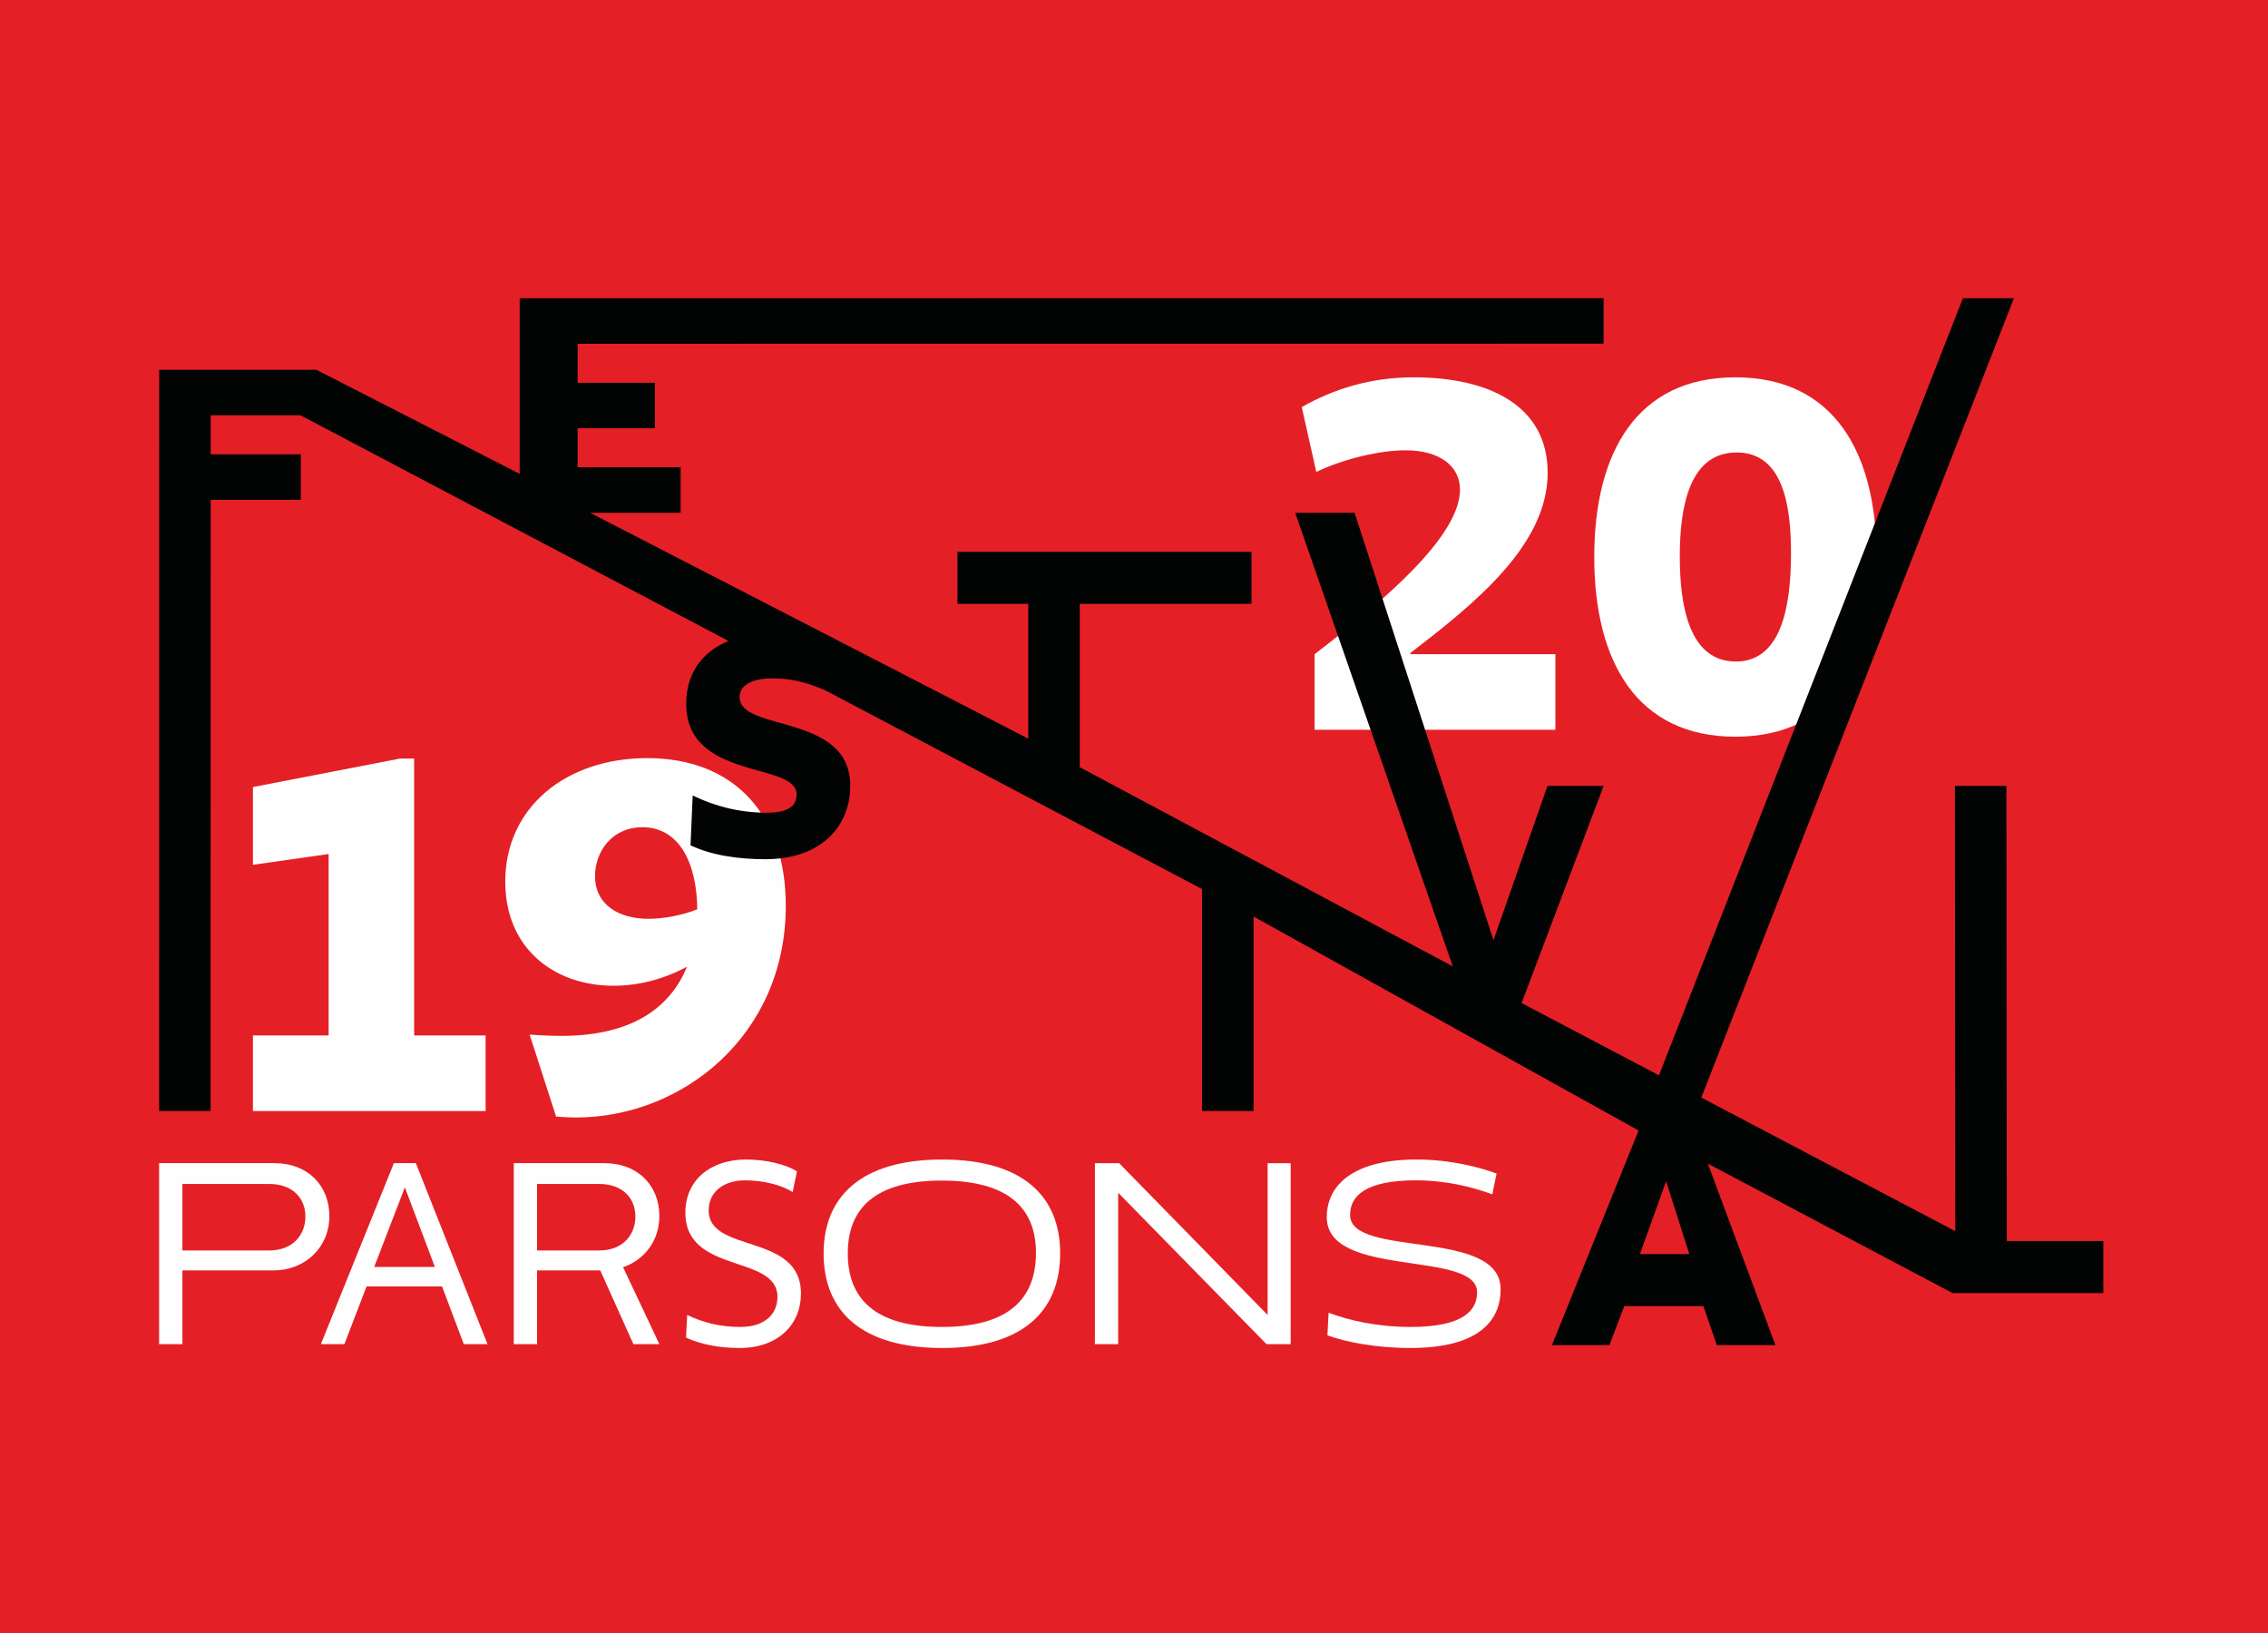<?xml version="1.0" encoding="UTF-8"?>
<svg width="200px" height="144px" viewBox="0 0 200 144" version="1.1" xmlns="http://www.w3.org/2000/svg" xmlns:xlink="http://www.w3.org/1999/xlink" style="background: #FFFFFF;">
    <!-- Generator: Sketch 49.2 (51160) - http://www.bohemiancoding.com/sketch -->
    <title>preview/festival</title>
    <desc>Created with Sketch.</desc>
    <defs></defs>
    <g id="preview/festival" stroke="none" stroke-width="1" fill="none" fill-rule="evenodd">
        <g id="Group" transform="translate(-8, -3)">
            <g id="Page-1">
                <polygon id="Fill-1" fill="#E42026" points="0 150 215 150 215 0 0 0"></polygon>
                <g id="Group-26" transform="translate(22, 29)">
                    <path d="M2.086,78.403 L2.086,84.269 L9.731,84.269 C11.844,84.269 12.931,82.872 12.931,81.277 C12.931,79.64 11.786,78.403 9.731,78.403 L2.086,78.403 Z M0.031,76.567 L10.165,76.567 C13.207,76.567 15.045,78.603 15.045,81.236 C15.045,84.05 12.832,86.024 10.165,86.024 L2.086,86.024 L2.086,92.529 L0.031,92.529 L0.031,76.567 Z" id="Fill-2" fill="#FEFEFE"></path>
                    <path d="M18.997,85.725 L24.35,85.725 L21.703,78.702 L18.997,85.725 Z M24.983,87.441 L18.325,87.441 L16.369,92.529 L14.296,92.529 L20.735,76.567 L22.671,76.567 L28.992,92.529 L26.898,92.529 L24.983,87.441 Z" id="Fill-4" fill="#FEFEFE"></path>
                    <path d="M33.36,78.403 L33.36,84.269 L38.832,84.269 C40.945,84.269 42.032,82.872 42.032,81.277 C42.032,79.64 40.886,78.403 38.832,78.403 L33.36,78.403 Z M31.305,76.567 L39.266,76.567 C42.309,76.567 44.146,78.603 44.146,81.236 C44.146,83.431 42.802,85.107 40.945,85.746 L44.146,92.529 L41.854,92.529 L38.931,86.024 L33.36,86.024 L33.36,92.529 L31.305,92.529 L31.305,76.567 Z" id="Fill-6" fill="#FEFEFE"></path>
                    <path d="M46.439,80.937 C46.439,77.984 48.75,76.248 51.772,76.248 C53.609,76.248 55.309,76.688 56.276,77.286 L55.901,79.121 C54.834,78.443 53.194,78.084 51.713,78.084 C49.855,78.084 48.493,79.062 48.493,80.738 C48.493,84.568 56.632,82.673 56.632,88.08 C56.632,90.754 54.656,92.868 51.219,92.868 C49.422,92.868 47.782,92.548 46.497,91.95 L46.596,89.955 C48.019,90.634 49.501,91.012 51.278,91.012 C53.451,91.012 54.558,89.875 54.558,88.359 C54.558,84.588 46.439,86.384 46.439,80.937" id="Fill-8" fill="#FEFEFE"></path>
                    <path d="M69.058,91.012 C75.024,91.012 77.355,88.459 77.355,84.469 C77.355,80.638 75.024,78.104 69.058,78.104 C63.093,78.104 60.761,80.618 60.761,84.528 C60.761,88.459 63.093,91.012 69.058,91.012 M69.078,76.248 C76.249,76.248 79.489,79.54 79.489,84.508 C79.489,89.696 76.11,92.868 69.078,92.868 C62.026,92.868 58.628,89.676 58.628,84.528 C58.628,79.601 61.848,76.248 69.078,76.248" id="Fill-10" fill="#FEFEFE"></path>
                    <polygon id="Fill-12" fill="#FEFEFE" points="97.684 92.529 84.606 79.181 84.606 92.529 82.552 92.529 82.552 76.568 84.686 76.568 97.783 89.955 97.783 76.568 99.817 76.568 99.817 92.529"></polygon>
                    <path d="M103,81.336 C103,78.383 105.508,76.248 110.902,76.248 C113.924,76.248 116.472,76.927 117.973,77.485 L117.598,79.32 C115.82,78.662 113.509,78.084 110.843,78.084 C106.417,78.084 105.055,79.461 105.055,81.136 C105.055,84.967 118.33,82.273 118.33,87.681 C118.33,90.354 116.551,92.868 110.348,92.868 C107.326,92.868 104.6,92.329 103.059,91.751 L103.158,89.755 C104.936,90.434 107.444,91.012 110.408,91.012 C115.149,91.012 116.255,89.477 116.255,87.959 C116.255,84.189 103,86.783 103,81.336" id="Fill-14" fill="#FEFEFE"></path>
                    <path d="M101.925,38.354 L101.925,31.687 C108.072,26.965 114.747,21.289 114.747,17.175 C114.747,15.118 112.975,13.709 109.958,13.709 C107.77,13.709 104.64,14.394 102.075,15.614 L100.793,9.9 C103.584,8.3 106.903,7.272 110.637,7.272 C117.463,7.272 122.479,9.862 122.479,15.689 C122.479,21.974 116.256,27.079 110.373,31.574 L110.373,31.687 L123.158,31.687 L123.158,38.354 L101.925,38.354 Z" id="Fill-16" fill="#FEFEFE"></path>
                    <path d="M139.071,32.335 C143.031,32.335 143.936,27.612 143.936,22.812 C143.936,19.004 143.408,13.899 139.147,13.899 C134.998,13.899 134.13,18.623 134.13,23.08 C134.13,27.612 135.036,32.335 139.071,32.335 M139.033,7.272 C147.745,7.272 151.479,13.937 151.479,23.117 C151.479,32.297 147.745,38.963 139.033,38.963 C130.321,38.963 126.587,32.297 126.587,23.117 C126.587,13.937 130.321,7.272 139.033,7.272" id="Fill-18" fill="#FEFEFE"></path>
                    <polygon id="Fill-20" fill="#FEFEFE" points="8.304 71.972 8.304 65.306 14.979 65.306 14.979 49.308 8.304 50.26 8.304 43.403 21.278 40.89 22.522 40.89 22.522 65.306 28.821 65.306 28.821 71.972"></polygon>
                    <path d="M47.487,54.183 C47.45,49.993 45.828,46.946 42.659,46.946 C39.944,46.946 38.473,49.117 38.473,51.25 C38.473,53.803 40.585,55.021 43.188,55.021 C44.508,55.021 46.167,54.717 47.487,54.183 Z M32.703,65.23 C33.684,65.306 34.665,65.344 35.494,65.344 C42.019,65.344 45.186,62.639 46.582,59.25 C44.583,60.316 42.395,60.925 40.095,60.925 C34.89,60.925 30.554,57.65 30.554,51.746 C30.554,45.194 35.909,40.852 43.074,40.852 C50.768,40.852 55.294,45.88 55.294,53.879 C55.294,65.268 46.205,72.543 36.776,72.543 C36.022,72.543 35.343,72.467 35.041,72.467 L32.703,65.23 Z" id="Fill-22" fill="#FEFEFE"></path>
                    <path d="M130.615,84.584 L132.923,78.167 L134.969,84.584 L130.615,84.584 Z M162.966,83.437 L162.933,43.302 L158.391,43.302 L158.424,82.566 L136.027,70.786 L163.595,0.299 L159.094,0.299 L132.294,68.823 L120.18,62.453 L127.413,43.302 L122.463,43.302 L117.699,56.904 L105.453,19.22 L100.218,19.22 L114.111,59.216 L81.218,41.651 L81.218,27.247 L96.365,27.247 L96.365,22.66 L70.432,22.66 L70.432,27.247 L76.676,27.247 L76.676,39.132 L38.041,19.22 L46.02,19.22 L46.02,15.207 L36.938,15.207 L36.938,11.767 L43.75,11.767 L43.75,7.753 L36.938,7.753 L36.938,4.313 L127.413,4.306 L127.413,0.292 L31.828,0.299 L31.828,15.785 L13.891,6.606 L0.037,6.606 L0.031,71.97 L4.572,71.97 L4.579,18.073 L12.527,18.073 L12.527,14.06 L4.579,14.06 L4.579,10.62 L12.5,10.62 L50.239,30.52 C47.994,31.452 46.512,33.302 46.512,36.059 C46.512,42.86 56.244,41.157 56.244,44.041 C56.244,44.93 55.72,45.665 53.626,45.665 C51.223,45.665 49.058,45.107 47.083,44.146 L46.893,48.541 C48.868,49.479 51.319,49.766 53.484,49.766 C58.552,49.766 60.979,46.737 60.979,43.3 C60.979,36.835 51.223,38.59 51.223,35.466 C51.223,34.456 52.24,33.906 53.713,33.83 C55.198,33.751 57.006,34.029 59.001,34.989 L92.004,52.401 L92.004,71.97 L96.545,71.97 L96.545,54.821 L130.498,73.69 L130.496,73.69 L122.858,92.611 L127.926,92.611 L129.235,89.171 L136.207,89.171 L137.396,92.611 L142.56,92.611 L136.602,76.608 L158.18,88.024 L171.481,88.024 L171.481,83.437 L162.966,83.437 Z" id="Fill-24" fill="#020303"></path>
                </g>
            </g>
        </g>
    </g>
</svg>